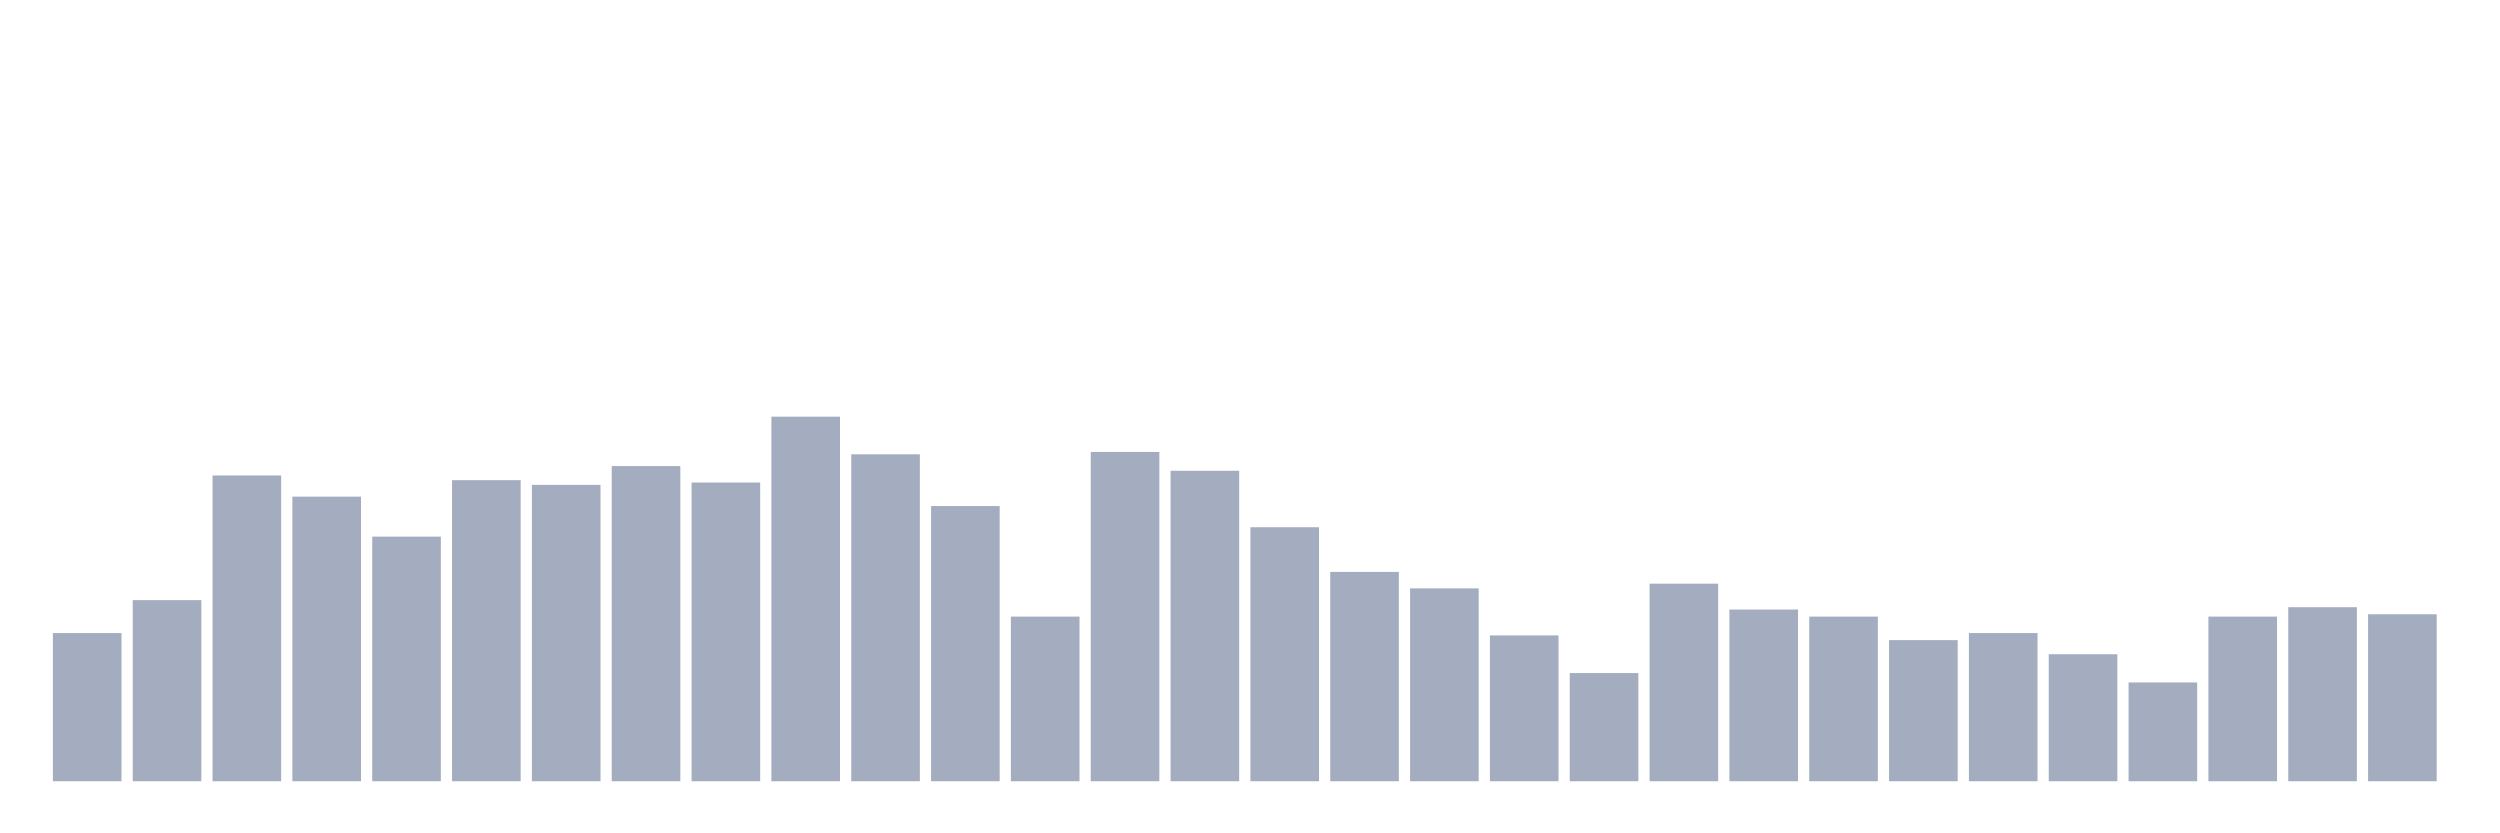 <svg xmlns="http://www.w3.org/2000/svg" viewBox="0 0 480 160"><g transform="translate(10,10)"><rect class="bar" x="0.153" width="13.175" y="111.548" height="28.452" fill="rgb(164,173,192)"></rect><rect class="bar" x="15.482" width="13.175" y="105.226" height="34.774" fill="rgb(164,173,192)"></rect><rect class="bar" x="30.81" width="13.175" y="81.29" height="58.71" fill="rgb(164,173,192)"></rect><rect class="bar" x="46.138" width="13.175" y="85.355" height="54.645" fill="rgb(164,173,192)"></rect><rect class="bar" x="61.466" width="13.175" y="93.032" height="46.968" fill="rgb(164,173,192)"></rect><rect class="bar" x="76.794" width="13.175" y="82.194" height="57.806" fill="rgb(164,173,192)"></rect><rect class="bar" x="92.123" width="13.175" y="83.097" height="56.903" fill="rgb(164,173,192)"></rect><rect class="bar" x="107.451" width="13.175" y="79.484" height="60.516" fill="rgb(164,173,192)"></rect><rect class="bar" x="122.779" width="13.175" y="82.645" height="57.355" fill="rgb(164,173,192)"></rect><rect class="bar" x="138.107" width="13.175" y="70" height="70" fill="rgb(164,173,192)"></rect><rect class="bar" x="153.436" width="13.175" y="77.226" height="62.774" fill="rgb(164,173,192)"></rect><rect class="bar" x="168.764" width="13.175" y="87.161" height="52.839" fill="rgb(164,173,192)"></rect><rect class="bar" x="184.092" width="13.175" y="108.387" height="31.613" fill="rgb(164,173,192)"></rect><rect class="bar" x="199.42" width="13.175" y="76.774" height="63.226" fill="rgb(164,173,192)"></rect><rect class="bar" x="214.748" width="13.175" y="80.387" height="59.613" fill="rgb(164,173,192)"></rect><rect class="bar" x="230.077" width="13.175" y="91.226" height="48.774" fill="rgb(164,173,192)"></rect><rect class="bar" x="245.405" width="13.175" y="99.806" height="40.194" fill="rgb(164,173,192)"></rect><rect class="bar" x="260.733" width="13.175" y="102.968" height="37.032" fill="rgb(164,173,192)"></rect><rect class="bar" x="276.061" width="13.175" y="112" height="28" fill="rgb(164,173,192)"></rect><rect class="bar" x="291.39" width="13.175" y="119.226" height="20.774" fill="rgb(164,173,192)"></rect><rect class="bar" x="306.718" width="13.175" y="102.065" height="37.935" fill="rgb(164,173,192)"></rect><rect class="bar" x="322.046" width="13.175" y="107.032" height="32.968" fill="rgb(164,173,192)"></rect><rect class="bar" x="337.374" width="13.175" y="108.387" height="31.613" fill="rgb(164,173,192)"></rect><rect class="bar" x="352.702" width="13.175" y="112.903" height="27.097" fill="rgb(164,173,192)"></rect><rect class="bar" x="368.031" width="13.175" y="111.548" height="28.452" fill="rgb(164,173,192)"></rect><rect class="bar" x="383.359" width="13.175" y="115.613" height="24.387" fill="rgb(164,173,192)"></rect><rect class="bar" x="398.687" width="13.175" y="121.032" height="18.968" fill="rgb(164,173,192)"></rect><rect class="bar" x="414.015" width="13.175" y="108.387" height="31.613" fill="rgb(164,173,192)"></rect><rect class="bar" x="429.344" width="13.175" y="106.581" height="33.419" fill="rgb(164,173,192)"></rect><rect class="bar" x="444.672" width="13.175" y="107.935" height="32.065" fill="rgb(164,173,192)"></rect></g></svg>